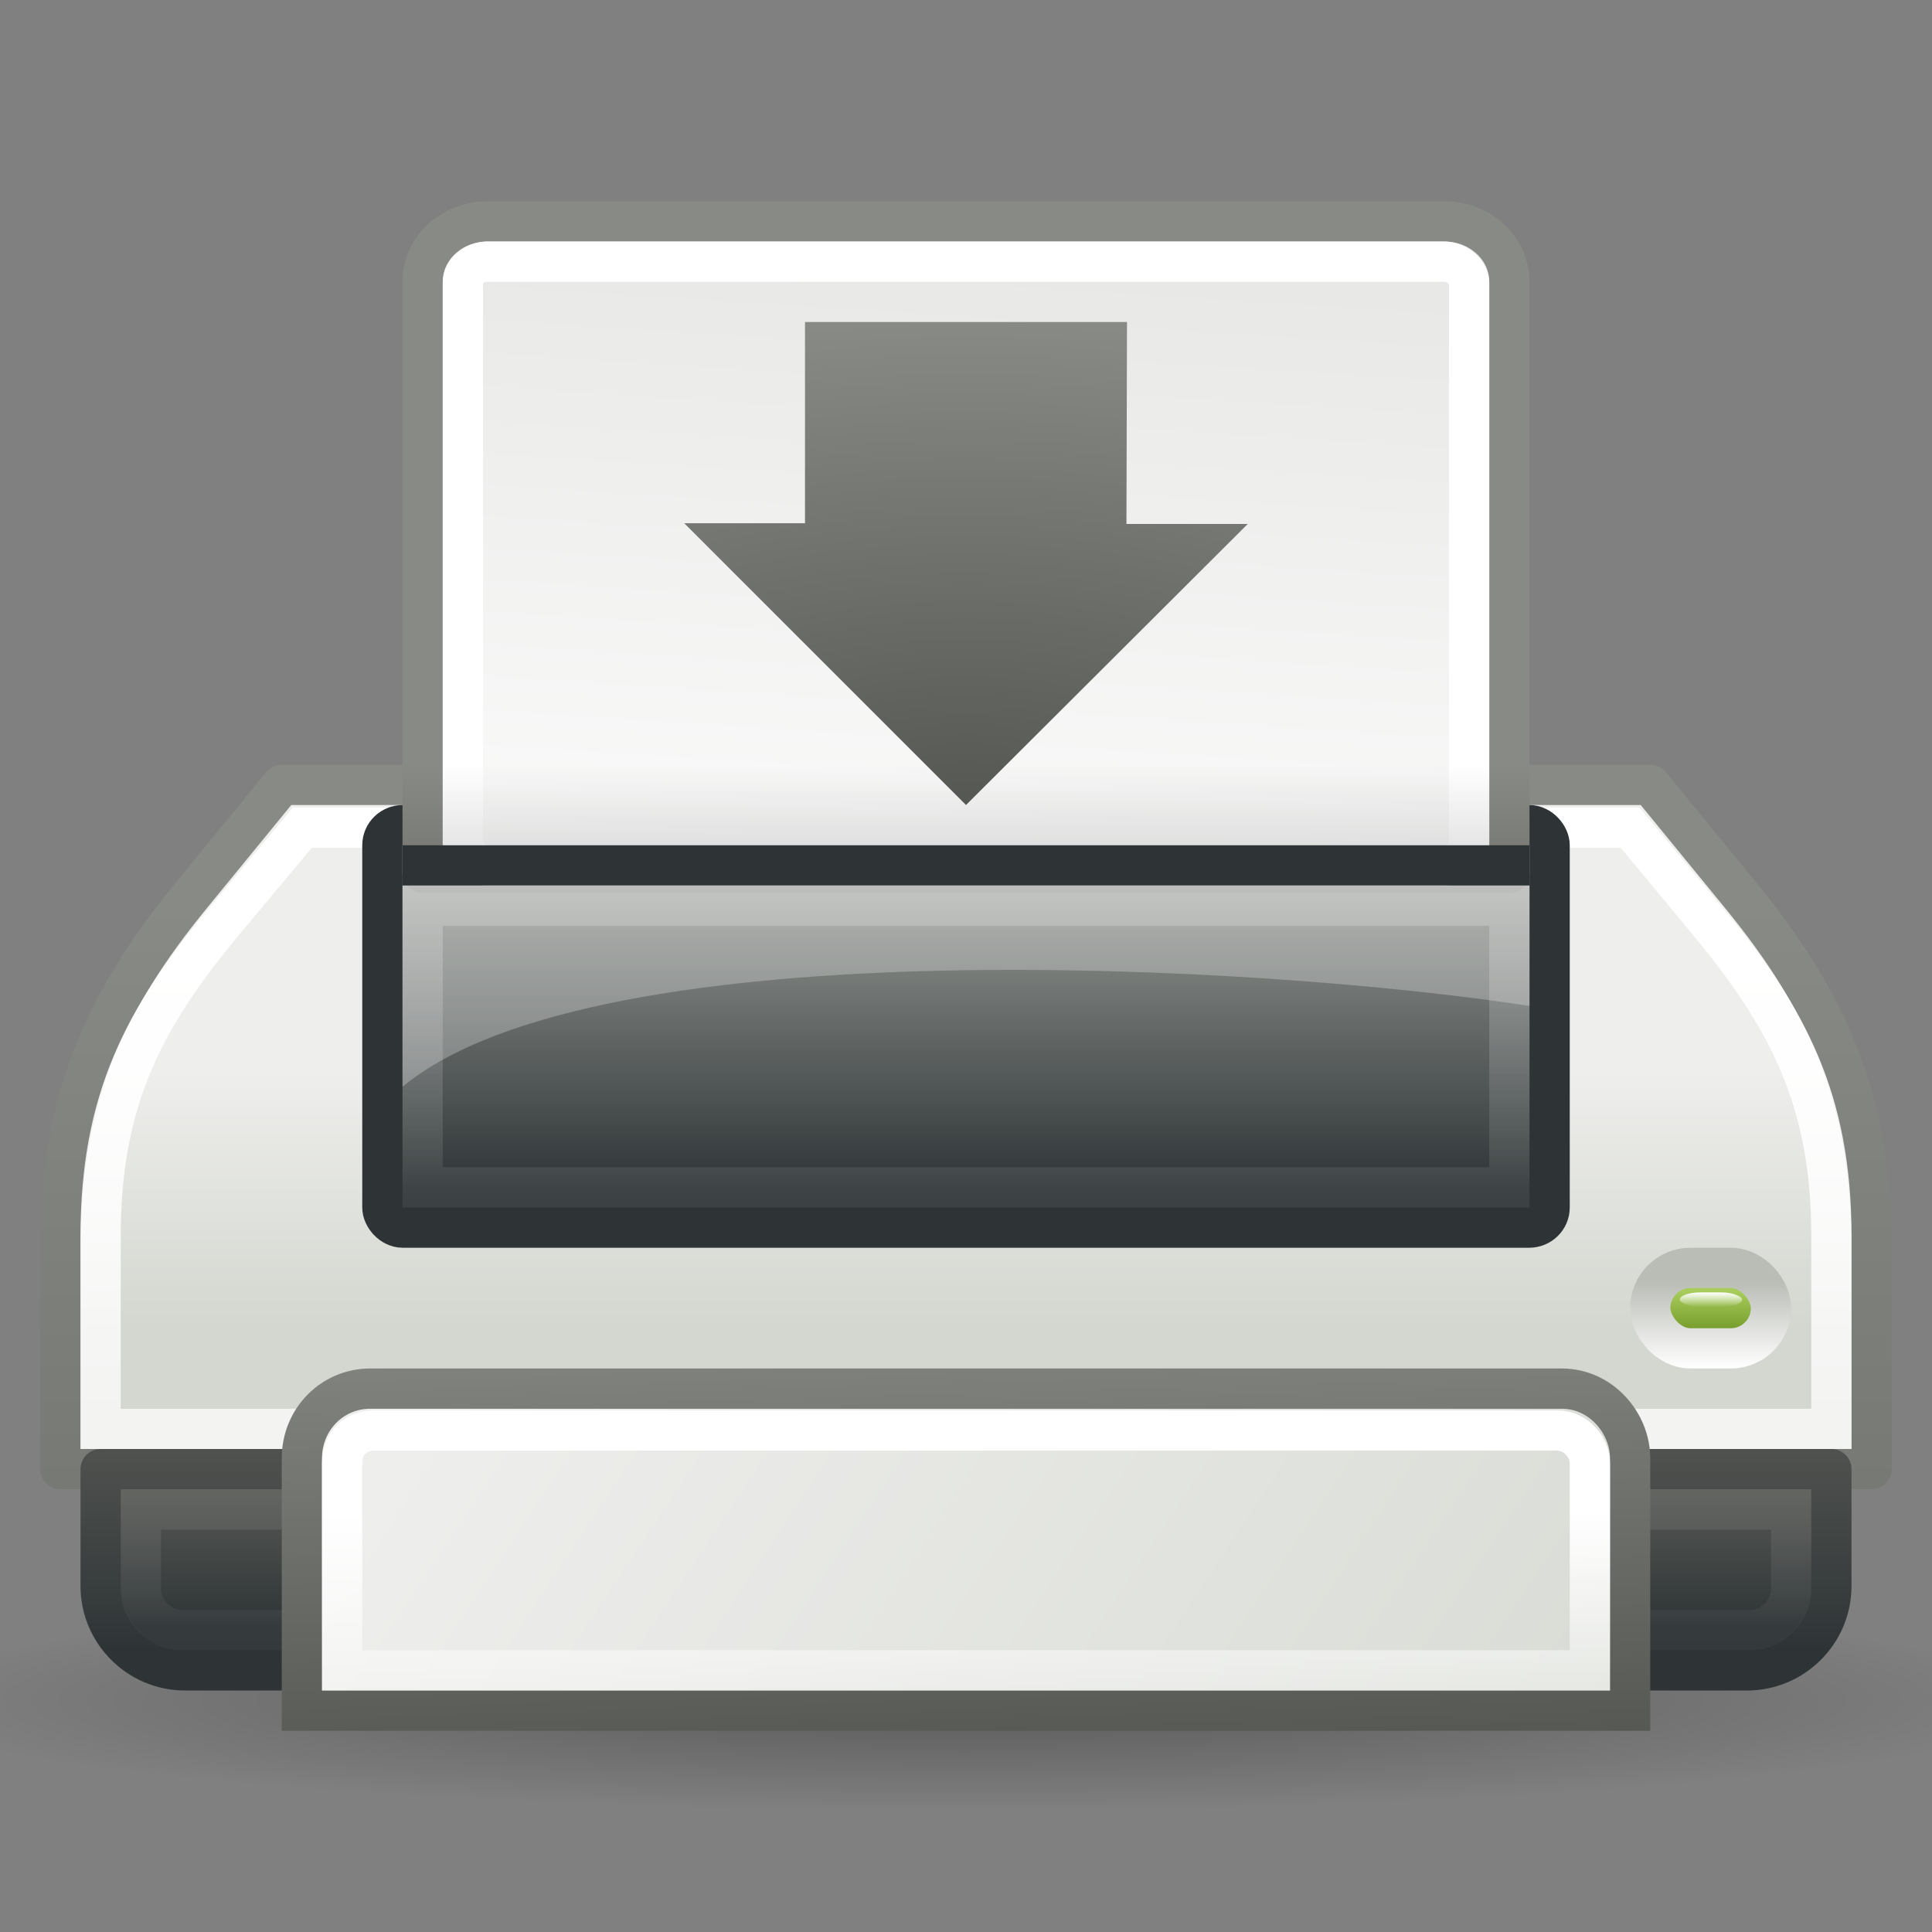 <svg xmlns="http://www.w3.org/2000/svg" xmlns:svg="http://www.w3.org/2000/svg" xmlns:xlink="http://www.w3.org/1999/xlink" id="svg8681" width="48" height="48"><rect width="100%" height="100%" fill="#808080" stroke="none"/><defs id="defs8683"><linearGradient id="linearGradient5283"><stop id="stop5285" offset="0" stop-color="#555753" stop-opacity="1"/><stop id="stop5287" offset="1" stop-color="#888a85" stop-opacity="1"/></linearGradient><radialGradient id="radialGradient7711" cx="22.882" cy="22.977" r="9" fx="22.882" fy="22.977" gradientTransform="matrix(2.856,5.9388245e-7,-2.7742623e-7,1.333,-41.355,-10.636)" gradientUnits="userSpaceOnUse" xlink:href="#linearGradient5283"/><linearGradient id="linearGradient2463"><stop id="stop2465" offset="0" stop-color="#fff" stop-opacity="1"/><stop id="stop2467" offset="1" stop-color="#fff" stop-opacity="0"/></linearGradient><linearGradient id="linearGradient8678" x1="11.313" x2="11.313" y1="21.688" y2="33.216" gradientTransform="matrix(1.044,0,0,0.986,-0.474,0.274)" gradientUnits="userSpaceOnUse" xlink:href="#linearGradient2463"/><linearGradient id="linearGradient7644"><stop id="stop7646" offset="0" stop-color="#000" stop-opacity="1"/><stop id="stop7648" offset="1" stop-color="#000" stop-opacity="0"/></linearGradient><linearGradient id="linearGradient7650" x1="20.125" x2="20.125" y1="24.438" y2="20" gradientTransform="matrix(1,0,0,0.667,-2.7080474e-4,5.667)" gradientUnits="userSpaceOnUse" xlink:href="#linearGradient7644"/><linearGradient id="linearGradient7591"><stop id="stop7593" offset="0" stop-color="#fff" stop-opacity="1"/><stop id="stop7595" offset="1" stop-color="#fff" stop-opacity="0"/></linearGradient><linearGradient id="linearGradient7597" x1="41.82" x2="41.82" y1="33.109" y2="33.469" gradientTransform="translate(0.5,-1)" gradientUnits="userSpaceOnUse" xlink:href="#linearGradient7591"/><linearGradient id="linearGradient3334" x1="15.917" x2="15.917" y1="38.721" y2="43.94" gradientTransform="matrix(1.121,0,0,1.28,-3.893,-12.06)" gradientUnits="userSpaceOnUse" xlink:href="#linearGradient7434"/><linearGradient id="linearGradient7652"><stop id="stop7654" offset="0" stop-color="#555753" stop-opacity="1"/><stop id="stop7656" offset="1" stop-color="#888a85" stop-opacity="1"/></linearGradient><linearGradient id="linearGradient3340" x1="10.824" x2="10.602" y1="43.813" y2="34.705" gradientTransform="matrix(1.129,0,0,1.333,-4.097,-14.167)" gradientUnits="userSpaceOnUse" xlink:href="#linearGradient7652"/><linearGradient id="linearGradient7658"><stop id="stop7660" offset="0" stop-color="#d3d7cf"/><stop id="stop7662" offset="1" stop-color="#eeeeec"/></linearGradient><linearGradient id="linearGradient3338" x1="40.315" x2="9.858" y1="60.195" y2="40" gradientTransform="translate(-1,-2)" gradientUnits="userSpaceOnUse" xlink:href="#linearGradient7658"/><linearGradient id="linearGradient2304"><stop id="stop2306" offset="0" stop-color="#babdb6"/><stop id="stop2308" offset="1" stop-color="#fff" stop-opacity="1"/></linearGradient><linearGradient id="linearGradient2324" x1="38.743" x2="38.743" y1="29.744" y2="31.168" gradientTransform="matrix(0.885,0,0,1.499,5.488,-12.734)" gradientUnits="userSpaceOnUse" xlink:href="#linearGradient2304"/><linearGradient id="linearGradient2326"><stop id="stop2328" offset="0" stop-color="#789e2d" stop-opacity="1"/><stop id="stop2330" offset="1" stop-color="#a7cc5c" stop-opacity="1"/></linearGradient><linearGradient id="linearGradient2322" x1="40.791" x2="40.791" y1="30.003" y2="29.085" gradientTransform="matrix(0.667,0,0,1,15,3)" gradientUnits="userSpaceOnUse" xlink:href="#linearGradient2326"/><linearGradient id="linearGradient1385"><stop id="stop1387" offset="0" stop-color="#888a85"/><stop id="stop1389" offset="1" stop-color="#888a85" stop-opacity="1"/></linearGradient><linearGradient id="linearGradient7641" x1="36.523" x2="36.523" y1="32.097" y2="13.749" gradientTransform="matrix(1.08,0,0,1.004,-1.92,-12.1)" gradientUnits="userSpaceOnUse" xlink:href="#linearGradient1385"/><linearGradient id="linearGradient2248"><stop id="stop2250" offset="0" stop-color="#fff" stop-opacity="1"/><stop id="stop2252" offset="1" stop-color="#babdb6"/></linearGradient><linearGradient id="linearGradient7587" x1="17.409" x2="21.36" y1="33.323" y2="-23.807" gradientTransform="matrix(1.08,0,0,1.004,-1.92,-8.084)" gradientUnits="userSpaceOnUse" xlink:href="#linearGradient2248"/><linearGradient id="linearGradient2384"><stop id="stop2386" offset="0" stop-color="#2e3436"/><stop id="stop2388" offset="1" stop-color="#babdb6"/></linearGradient><linearGradient id="linearGradient7852" x1="17.5" x2="17.5" y1="30.755" y2="20.14" gradientTransform="matrix(1.004,0,0,0.984,0.956,-0.703)" gradientUnits="userSpaceOnUse" xlink:href="#linearGradient2384"/><linearGradient id="linearGradient2431"><stop id="stop2433" offset="0" stop-color="#fff" stop-opacity="1"/><stop id="stop2435" offset="1" stop-color="#fff" stop-opacity="0"/></linearGradient><linearGradient id="linearGradient7822" x1="3.624" x2="3.624" y1="38.1" y2="42.336" gradientTransform="translate(1,-7.0855516e-6)" gradientUnits="userSpaceOnUse" xlink:href="#linearGradient2431"/><linearGradient id="linearGradient7434"><stop id="stop7436" offset="0" stop-color="#fff" stop-opacity="1"/><stop id="stop7438" offset="1" stop-color="#fff" stop-opacity="0"/></linearGradient><linearGradient id="linearGradient7440" x1="5.127" x2="5.127" y1="25.373" y2="69.14" gradientTransform="translate(-2.7080474e-4,-2)" gradientUnits="userSpaceOnUse" xlink:href="#linearGradient7434"/><linearGradient id="linearGradient2683"><stop id="stop2685" offset="0" stop-color="#555753"/><stop id="stop2687" offset="1" stop-color="#2e3436"/></linearGradient><linearGradient id="linearGradient7820" x1="3.264" x2="3.264" y1="35.073" y2="41.012" gradientTransform="translate(1,-7.0855516e-6)" gradientUnits="userSpaceOnUse" xlink:href="#linearGradient2683"/><linearGradient id="linearGradient2675"><stop id="stop2677" offset="0" stop-color="#2e3436"/><stop id="stop2679" offset="1" stop-color="#555753"/></linearGradient><linearGradient id="linearGradient7818" x1="5.057" x2="5.057" y1="40.415" y2="37.148" gradientTransform="translate(1,-7.0855516e-6)" gradientUnits="userSpaceOnUse" xlink:href="#linearGradient2675"/><linearGradient id="linearGradient7426"><stop id="stop7428" offset="0" stop-color="#555753" stop-opacity="1"/><stop id="stop7430" offset="1" stop-color="#888a85" stop-opacity="1"/></linearGradient><linearGradient id="linearGradient7432" x1=".75" x2=".75" y1="67.989" y2="24.368" gradientTransform="translate(-2.7080474e-4,-2)" gradientUnits="userSpaceOnUse" xlink:href="#linearGradient7426"/><linearGradient id="linearGradient2222"><stop id="stop2224" offset="0" stop-color="#d3d7cf"/><stop id="stop2226" offset="1" stop-color="#eeeeec"/></linearGradient><linearGradient id="linearGradient2220" x1="35.5" x2="35.5" y1="31.19" y2="24.249" gradientTransform="matrix(1,0,0,0.922,-2.7080474e-4,4.278)" gradientUnits="userSpaceOnUse" xlink:href="#linearGradient2222"/><linearGradient id="linearGradient2311"><stop id="stop2313" offset="0" stop-color="#000" stop-opacity="1"/><stop id="stop2315" offset="1" stop-color="#000" stop-opacity="0"/></linearGradient><radialGradient id="radialGradient2317" cx="25.323" cy="38.763" r="25.235" fx="25.323" fy="38.763" gradientTransform="matrix(1,0,0,0.194,0,31.228)" gradientUnits="userSpaceOnUse" xlink:href="#linearGradient2311"/></defs><g id="layer1"><path id="path2309" fill="url(#radialGradient2317)" fill-opacity="1" fill-rule="nonzero" stroke="none" stroke-dasharray="none" stroke-dashoffset="0" stroke-linecap="round" stroke-linejoin="miter" stroke-miterlimit="4" stroke-opacity="1" stroke-width="1" marker-end="none" marker-mid="none" marker-start="none" d="M 50.558,38.763 A 25.235,4.906 0 1 1 0.088,38.763 A 25.235,4.906 0 1 1 50.558,38.763 z" display="inline" opacity=".3" overflow="visible" transform="matrix(1.069,0,0,0.561,-3.065,20.52)" visibility="visible" style="marker:none"/><path id="rect1314" fill="url(#linearGradient2220)" fill-opacity="1" fill-rule="nonzero" stroke="url(#linearGradient7432)" stroke-dasharray="none" stroke-dashoffset="0" stroke-linecap="square" stroke-linejoin="round" stroke-miterlimit="4" stroke-opacity="1" stroke-width="1" marker-end="none" marker-mid="none" marker-start="none" d="M 7,19.5 L 4.75,22.249 C 2.599,24.876 1.5,27.317 1.5,31.004 L 1.5,36.5 L 46.5,36.5 L 46.5,31.004 C 46.5,27.317 45.4,24.876 43.25,22.249 L 41,19.5 L 7,19.5 z" display="inline" opacity="1" overflow="visible" visibility="visible" style="marker:none"/><path id="rect2412" fill="url(#linearGradient7818)" fill-opacity="1" stroke="url(#linearGradient7820)" stroke-dasharray="none" stroke-linecap="round" stroke-linejoin="round" stroke-miterlimit="4" stroke-opacity="1" stroke-width="1" d="M 2.5,36.5 L 2.5,39.406 C 2.5,40.558 3.442,41.5 4.593,41.5 L 43.406,41.5 C 44.558,41.5 45.5,40.558 45.5,39.406 L 45.5,36.5 L 2.5,36.5 z" display="inline" enable-background="new" opacity="1"/><path id="path2231" fill="none" fill-opacity="1" fill-rule="nonzero" stroke="url(#linearGradient7440)" stroke-dasharray="none" stroke-dashoffset="0" stroke-linecap="square" stroke-linejoin="miter" stroke-miterlimit="4" stroke-opacity="1" stroke-width="1" marker-end="none" marker-mid="none" marker-start="none" d="M 7.512,20.562 L 5.599,22.852 C 3.564,25.289 2.5,27.338 2.5,30.708 L 2.5,35.5 L 45.5,35.5 L 45.5,30.708 C 45.5,27.338 44.428,25.294 42.4,22.852 L 40.5,20.562 L 7.512,20.562 z" display="inline" opacity="1" overflow="visible" visibility="visible" style="marker:none"/><path id="rect2428" fill="none" fill-opacity="1" stroke="url(#linearGradient7822)" stroke-linecap="round" stroke-linejoin="miter" stroke-miterlimit="4" stroke-opacity="1" stroke-width="1" d="M 44.5,37.5 L 44.5,39.5 C 44.5,40.019 44.019,40.5 43.5,40.5 L 4.5,40.5 C 3.981,40.5 3.5,40.019 3.5,39.5 L 3.5,37.5 L 44.5,37.5 z" display="inline" enable-background="new" opacity=".08"/><rect id="rect2319" width="29" height="10" x="9.5" y="20.5" fill="url(#linearGradient7852)" fill-opacity="1" stroke="#2e3436" stroke-dasharray="none" stroke-linecap="round" stroke-linejoin="round" stroke-miterlimit="4" stroke-opacity="1" stroke-width="1" display="inline" enable-background="new" opacity="1" rx=".508" ry=".5"/><path id="rect2233" fill="url(#linearGradient7587)" fill-opacity="1" fill-rule="nonzero" stroke="url(#linearGradient7641)" stroke-dasharray="none" stroke-dashoffset="0" stroke-linecap="square" stroke-linejoin="round" stroke-miterlimit="4" stroke-opacity="1" stroke-width="1" marker-end="none" marker-mid="none" marker-start="none" d="M 12.12,5.5 L 35.88,5.5 C 36.777,5.5 37.5,6.166 37.5,7 L 37.5,21.687 L 10.5,21.683 L 10.5,7 C 10.5,6.166 11.222,5.5 12.12,5.5 z" display="inline" overflow="visible" visibility="visible" style="marker:none"/><rect id="rect2256" width="25" height="15" x="11.5" y="6.5" fill="none" fill-opacity="1" fill-rule="nonzero" stroke="#fff" stroke-dasharray="none" stroke-dashoffset="0" stroke-linecap="square" stroke-linejoin="round" stroke-miterlimit="4" stroke-opacity="1" stroke-width="1" marker-end="none" marker-mid="none" marker-start="none" display="inline" opacity="1" overflow="visible" rx=".624" ry=".528" visibility="visible" style="marker:none"/><rect id="rect2320" width="3" height="2" x="41" y="31.5" fill="url(#linearGradient2322)" fill-opacity="1" fill-rule="nonzero" stroke="url(#linearGradient2324)" stroke-dasharray="none" stroke-dashoffset="0" stroke-linecap="square" stroke-linejoin="miter" stroke-miterlimit="4" stroke-opacity="1" stroke-width="1" marker-end="none" marker-mid="none" marker-start="none" display="inline" opacity="1" overflow="visible" rx="1" ry="1" visibility="visible" style="marker:none"/><path id="path3330" fill="url(#linearGradient3338)" fill-opacity="1" fill-rule="nonzero" stroke="url(#linearGradient3340)" stroke-dasharray="none" stroke-dashoffset="0" stroke-linecap="square" stroke-linejoin="miter" stroke-miterlimit="4" stroke-opacity="1" stroke-width="1" marker-end="none" marker-mid="none" marker-start="none" d="M 9.193,34.5 L 38.806,34.5 C 39.77,34.5 40.5,35.348 40.5,36.233 L 40.5,42.5 L 7.5,42.5 L 7.5,36.233 C 7.5,35.246 8.273,34.5 9.193,34.5 z" display="inline" overflow="visible" visibility="visible" style="marker:none"/><path id="path3336" fill="none" fill-opacity="1" fill-rule="nonzero" stroke="url(#linearGradient3334)" stroke-dashoffset="0" stroke-linecap="square" stroke-linejoin="miter" stroke-miterlimit="4" stroke-opacity="1" stroke-width="1" marker-end="none" marker-mid="none" marker-start="none" d="M 9.306,35.54 C 8.852,35.54 8.5,35.837 8.5,36.35 L 8.5,41.5 L 39.5,41.5 L 39.5,36.35 C 39.5,35.957 39.15,35.54 38.693,35.54 L 9.306,35.54 z" display="inline" overflow="visible" visibility="visible" style="marker:none"/><rect id="rect7589" width="1.547" height=".359" x="41.734" y="32.109" fill="url(#linearGradient7597)" fill-opacity="1" fill-rule="nonzero" stroke="none" stroke-dasharray="none" stroke-dashoffset="0" stroke-linecap="square" stroke-linejoin="miter" stroke-miterlimit="4" stroke-opacity="1" stroke-width="1" marker-end="none" marker-mid="none" marker-start="none" display="inline" opacity="1" overflow="visible" rx=".516" ry=".18" visibility="visible" style="marker:none"/><rect id="rect7639" width="28" height="2" x="10" y="19" fill="url(#linearGradient7650)" fill-opacity="1" fill-rule="evenodd" stroke="none" stroke-dasharray="none" stroke-linecap="round" stroke-linejoin="round" stroke-miterlimit="10.433" stroke-opacity="0" stroke-width="1" display="inline" opacity=".15" rx="0" ry="0"/><rect id="rect2459" width="27" height="7" x="10.5" y="22.5" fill="none" fill-opacity="1" stroke="url(#linearGradient8678)" stroke-dasharray="none" stroke-linecap="round" stroke-linejoin="miter" stroke-miterlimit="4" stroke-opacity="1" stroke-width="1" display="inline" enable-background="new" opacity=".243"/><path id="path2259" fill="#888a85" fill-opacity=".75" fill-rule="evenodd" stroke="#2e3436" stroke-dasharray="none" stroke-linecap="square" stroke-linejoin="miter" stroke-miterlimit="4" stroke-opacity="1" stroke-width="1" d="M 10.5,21.5 L 37.5,21.5" display="inline" enable-background="new"/><path id="rect2440" fill="#fff" fill-opacity="1" stroke="none" stroke-linecap="round" stroke-linejoin="miter" stroke-miterlimit="4" stroke-opacity="1" stroke-width="1" d="M 10,22 L 38,22 L 38,24.993 C 31.538,23.99 14.846,22.987 10,27 L 10,22 z" display="inline" enable-background="new" opacity=".263"/><path id="path7709" fill="url(#radialGradient7711)" fill-opacity="1" fill-rule="nonzero" stroke="none" stroke-dasharray="none" stroke-dashoffset="0" stroke-linecap="square" stroke-linejoin="round" stroke-miterlimit="4" stroke-opacity="1" stroke-width="1" marker-end="none" marker-mid="none" marker-start="none" d="M 20,8 L 28,8 L 27.986,13.018 L 31,13.018 L 24,20 L 17,13 L 20,13 L 20,8 z" display="inline" enable-background="accumulate" opacity="1" overflow="visible" visibility="visible" style="marker:none"/></g></svg>